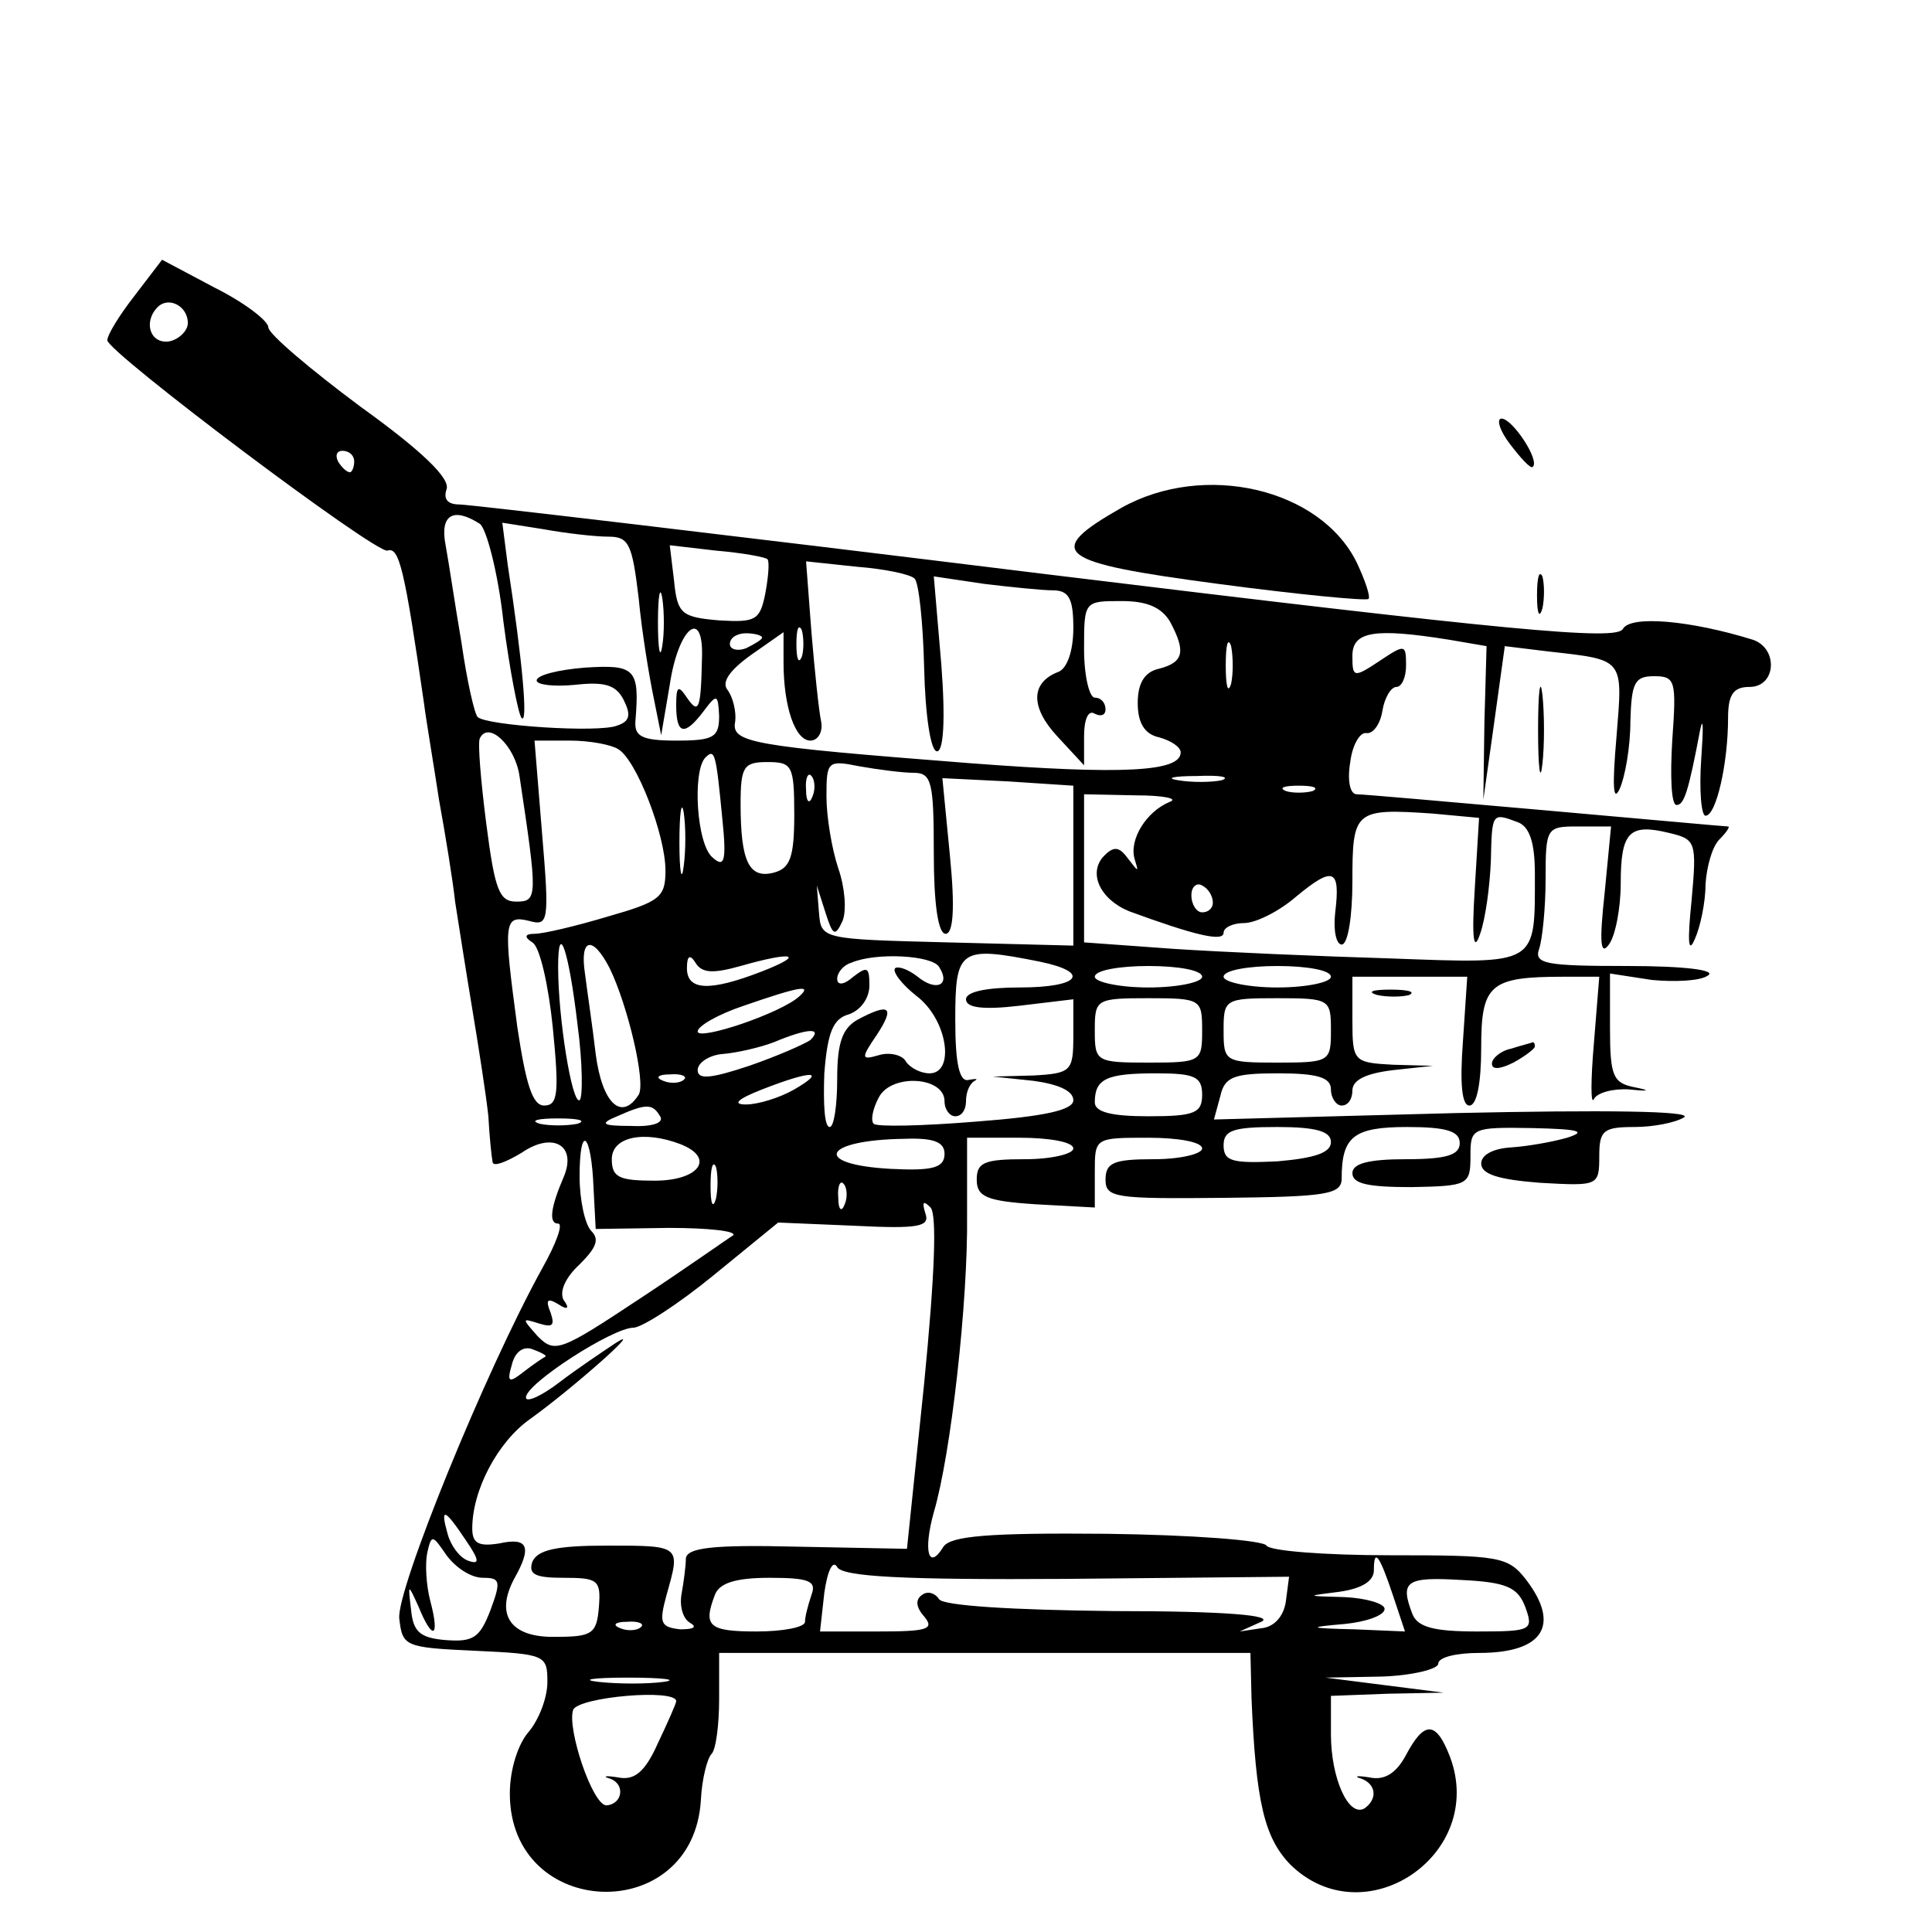 <?xml version="1.0" standalone="no"?>
<!DOCTYPE svg PUBLIC "-//W3C//DTD SVG 20010904//EN"
 "http://www.w3.org/TR/2001/REC-SVG-20010904/DTD/svg10.dtd">
<svg version="1.0" xmlns="http://www.w3.org/2000/svg"
 width="180pt" height="180pt" viewBox="0 0 180 180"
 preserveAspectRatio="xMidYMid meet">

<g transform="translate(0,180) scale(0.1,-0.1)"
fill="#000000" stroke="none">
<path d="M125 1524 c-14 -18 -25 -36 -25 -41 0 -11 250 -199 261 -196 11 4 16
-18 34 -142 2 -16 9 -57 14 -90 6 -33 13 -76 15 -95 3 -19 10 -64 16 -100 6
-36 13 -81 15 -100 1 -19 3 -38 4 -43 1 -4 12 0 27 9 29 20 52 7 39 -23 -12
-28 -14 -43 -5 -43 5 0 -2 -19 -15 -42 -53 -96 -136 -300 -133 -326 3 -26 5
-27 71 -30 65 -3 67 -4 67 -29 0 -15 -8 -35 -17 -46 -10 -11 -18 -35 -18 -58
0 -118 171 -124 178 -6 1 20 6 39 10 43 4 4 7 27 7 51 l0 43 248 0 247 0 1
-42 c4 -97 12 -130 36 -155 69 -68 183 9 149 100 -13 34 -24 34 -41 2 -9 -17
-20 -24 -34 -21 -12 2 -15 1 -8 -1 14 -5 16 -19 3 -28 -15 -8 -31 29 -31 69
l0 36 53 2 52 1 -55 7 -55 7 53 1 c28 1 52 7 52 12 0 6 17 10 38 10 60 0 76
26 44 68 -17 22 -25 23 -127 23 -60 0 -112 4 -115 9 -3 5 -70 10 -149 11 -110
1 -145 -2 -152 -12 -14 -23 -19 -4 -9 32 16 54 32 197 31 277 l0 72 49 0 c28
0 50 -4 50 -10 0 -5 -20 -10 -45 -10 -38 0 -45 -3 -45 -19 0 -16 9 -20 55 -23
l55 -3 0 33 c0 32 0 32 50 32 28 0 50 -4 50 -10 0 -5 -20 -10 -45 -10 -37 0
-45 -3 -45 -19 0 -17 9 -18 110 -17 95 1 110 3 110 18 0 39 11 48 61 48 37 0
49 -4 49 -15 0 -11 -12 -15 -50 -15 -35 0 -50 -4 -50 -13 0 -10 15 -13 55 -13
53 1 55 2 55 29 0 26 1 27 58 26 43 -1 51 -3 32 -9 -14 -4 -37 -8 -52 -9 -17
-1 -28 -7 -28 -15 0 -10 16 -15 55 -18 54 -3 55 -3 55 25 0 24 4 27 33 27 17
0 38 4 46 9 9 6 -75 7 -212 4 l-226 -6 6 22 c4 18 13 21 54 21 37 0 49 -4 49
-15 0 -8 5 -15 10 -15 6 0 10 6 10 14 0 10 13 16 38 19 l37 4 -37 1 c-37 2
-38 3 -38 42 l0 40 54 0 53 0 -4 -60 c-3 -40 -1 -60 6 -60 7 0 11 21 11 54 0
59 8 66 77 66 l33 0 -5 -62 c-3 -35 -3 -58 0 -52 3 6 18 10 33 9 19 -2 20 -1
5 2 -20 4 -23 10 -23 55 l0 51 39 -6 c21 -2 45 -1 52 4 9 5 -20 9 -75 9 -76 0
-87 2 -82 16 3 9 6 38 6 65 0 48 1 49 30 49 l31 0 -6 -62 c-5 -46 -4 -59 4
-48 6 8 11 34 11 57 0 48 8 56 45 47 25 -6 26 -8 21 -63 -4 -39 -3 -50 3 -36
5 11 10 34 10 51 1 16 6 35 13 42 7 7 10 12 8 12 -3 0 -79 7 -170 15 -91 8
-170 15 -176 15 -6 0 -9 12 -6 30 2 16 9 28 15 27 6 -1 13 8 15 21 2 12 8 22
13 22 5 0 9 9 9 20 0 20 -1 20 -25 4 -24 -16 -25 -15 -25 5 0 23 21 26 90 15
l35 -6 -2 -71 -1 -72 10 71 10 72 41 -5 c71 -8 69 -6 63 -80 -4 -46 -3 -61 3
-48 5 11 10 39 10 63 1 36 4 42 22 42 20 0 21 -4 17 -60 -2 -33 -1 -60 4 -60
7 0 11 12 22 70 3 14 3 1 1 -27 -2 -29 0 -53 4 -53 10 0 21 49 21 91 0 22 5
29 20 29 25 0 27 36 3 44 -58 18 -114 23 -121 10 -6 -11 -103 -2 -537 51 -292
36 -538 65 -547 65 -11 0 -15 5 -12 14 4 10 -23 36 -80 77 -47 35 -86 68 -86
74 0 6 -22 23 -50 37 l-49 26 -26 -34z m50 -25 c0 -7 -8 -15 -17 -17 -18 -3
-25 18 -11 32 10 10 28 1 28 -15z m155 -129 c0 -5 -2 -10 -4 -10 -3 0 -8 5
-11 10 -3 6 -1 10 4 10 6 0 11 -4 11 -10z m117 -58 c6 -4 17 -45 22 -91 6 -46
14 -87 17 -90 6 -6 1 52 -13 143 l-5 39 38 -6 c22 -4 49 -7 61 -7 19 0 22 -7
28 -57 3 -32 10 -74 14 -93 l7 -35 8 47 c8 54 32 73 30 24 -1 -47 -3 -52 -14
-36 -8 12 -10 11 -10 -7 0 -28 8 -29 26 -5 12 16 13 15 14 -5 0 -20 -5 -23
-40 -23 -32 0 -39 4 -38 18 4 49 0 53 -47 50 -25 -2 -45 -7 -45 -12 0 -4 16
-6 36 -4 27 3 38 0 45 -14 7 -14 6 -20 -6 -24 -17 -7 -122 0 -130 8 -3 3 -10
34 -15 69 -6 35 -12 76 -15 92 -5 27 7 35 32 19z m268 -33 c2 -2 1 -16 -2 -32
-5 -25 -9 -27 -43 -25 -35 3 -39 6 -42 37 l-4 33 43 -5 c24 -2 46 -6 48 -8z
m137 -18 c4 -3 8 -41 9 -83 1 -44 6 -78 12 -78 6 0 8 29 4 81 l-7 82 47 -7
c25 -3 54 -6 64 -6 15 0 19 -8 19 -35 0 -22 -6 -38 -14 -41 -26 -10 -26 -33
-1 -60 l25 -27 0 27 c0 16 4 25 10 21 6 -3 10 -1 10 4 0 6 -4 11 -10 11 -5 0
-10 20 -10 45 0 45 0 45 35 45 24 0 37 -6 45 -19 15 -28 13 -38 -10 -44 -14
-3 -20 -14 -20 -32 0 -18 6 -29 20 -32 11 -3 20 -9 20 -14 0 -18 -53 -21 -197
-10 -205 16 -222 19 -218 39 1 9 -2 22 -7 29 -6 7 1 18 22 33 l30 21 0 -28 c0
-42 11 -73 25 -73 7 0 12 8 10 18 -2 9 -6 47 -9 83 l-5 66 47 -5 c26 -2 50 -7
54 -11z m-235 -63 c-2 -13 -4 -3 -4 22 0 25 2 35 4 23 2 -13 2 -33 0 -45z
m130 -10 c-3 -7 -5 -2 -5 12 0 14 2 19 5 13 2 -7 2 -19 0 -25z m-37 18 c0 -2
-7 -6 -15 -10 -8 -3 -15 -1 -15 4 0 6 7 10 15 10 8 0 15 -2 15 -4z m437 -43
c-3 -10 -5 -2 -5 17 0 19 2 27 5 18 2 -10 2 -26 0 -35z m-663 -86 c17 -113 17
-117 -3 -117 -16 0 -20 11 -28 73 -5 39 -8 75 -6 79 8 17 33 -7 37 -35z m92
25 c17 -10 44 -80 44 -113 0 -25 -5 -29 -54 -43 -30 -9 -60 -16 -68 -16 -9 0
-10 -3 -2 -8 7 -4 15 -40 19 -79 6 -61 5 -73 -8 -73 -11 0 -17 20 -25 73 -13
97 -13 105 11 99 18 -5 19 -1 12 82 l-7 86 33 0 c19 0 39 -4 45 -8z m97 -65
c4 -39 2 -46 -9 -36 -15 12 -19 80 -7 93 9 9 10 5 16 -57z m67 4 c0 -40 -4
-50 -19 -54 -23 -6 -31 10 -31 64 0 35 3 39 25 39 23 0 25 -3 25 -49z m111 39
c17 0 19 -8 19 -75 0 -47 4 -75 11 -75 7 0 9 23 4 73 l-7 72 61 -3 61 -4 0
-75 0 -74 -117 3 c-118 3 -118 3 -120 28 l-2 25 8 -25 c7 -22 9 -23 16 -8 4
10 2 32 -4 49 -6 18 -11 48 -11 67 0 33 1 34 31 28 17 -3 40 -6 50 -6z m-94
-22 c-3 -8 -6 -5 -6 6 -1 11 2 17 5 13 3 -3 4 -12 1 -19z m381 15 c-10 -2 -28
-2 -40 0 -13 2 -5 4 17 4 22 1 32 -1 23 -4z m85 -10 c-7 -2 -19 -2 -25 0 -7 3
-2 5 12 5 14 0 19 -2 13 -5z m-586 -70 c-2 -16 -4 -5 -4 22 0 28 2 40 4 28 2
-13 2 -35 0 -50z m453 60 c-22 -9 -38 -35 -33 -53 4 -13 4 -13 -6 0 -8 11 -13
12 -22 3 -16 -16 -4 -41 23 -52 60 -22 88 -29 88 -20 0 5 9 9 19 9 11 0 33 11
49 25 34 28 41 26 36 -15 -2 -17 1 -30 6 -30 6 0 10 27 10 59 0 66 2 68 75 63
l43 -4 -4 -66 c-3 -47 -1 -60 5 -42 5 14 9 44 10 68 1 45 1 45 25 36 11 -4 16
-19 16 -48 0 -86 4 -84 -133 -79 -67 2 -159 6 -204 9 l-83 6 0 69 0 69 48 -1
c26 0 40 -3 32 -6z m40 -94 c0 -5 -4 -9 -10 -9 -5 0 -10 7 -10 16 0 8 5 12 10
9 6 -3 10 -10 10 -16z m-592 -113 c5 -37 5 -69 2 -71 -7 -4 -20 76 -20 124 0
45 10 15 18 -53z m30 52 c17 -35 34 -107 27 -118 -16 -25 -34 -8 -40 38 -3 26
-8 59 -10 75 -5 33 7 36 23 5z m122 2 c49 14 61 11 20 -5 -49 -19 -70 -18 -70
3 0 12 3 13 8 5 6 -10 17 -10 42 -3z m185 -1 c11 -17 -3 -23 -20 -9 -9 7 -18
10 -21 8 -3 -3 6 -15 20 -26 29 -22 36 -72 12 -72 -8 0 -18 5 -22 11 -3 6 -15
9 -25 6 -17 -5 -17 -3 -2 19 17 26 12 30 -18 14 -14 -8 -19 -21 -19 -55 0 -25
-3 -45 -7 -45 -5 0 -6 22 -5 50 3 38 8 51 23 55 11 4 19 15 19 27 0 17 -2 18
-15 8 -9 -8 -15 -8 -15 -2 0 6 6 13 13 15 23 10 76 7 82 -4z m94 5 c48 -10 37
-24 -19 -24 -31 0 -50 -4 -50 -11 0 -8 16 -10 50 -6 l50 6 0 -34 c0 -33 -2
-35 -37 -37 l-38 -1 38 -4 c22 -3 37 -9 37 -18 0 -9 -25 -15 -91 -20 -49 -4
-92 -5 -95 -2 -3 3 -1 14 5 25 12 22 61 19 61 -4 0 -8 5 -14 10 -14 6 0 10 6
10 14 0 8 3 16 8 19 4 2 1 2 -5 1 -9 -3 -13 14 -13 56 0 66 4 69 79 54z m151
-14 c0 -5 -22 -10 -50 -10 -27 0 -50 5 -50 10 0 6 23 10 50 10 28 0 50 -4 50
-10z m120 0 c0 -5 -22 -10 -50 -10 -27 0 -50 5 -50 10 0 6 23 10 50 10 28 0
50 -4 50 -10z m-495 -18 c-17 -16 -95 -42 -95 -33 0 5 19 16 43 24 52 18 64
20 52 9z m375 -32 c0 -29 -1 -30 -50 -30 -49 0 -50 1 -50 30 0 29 1 30 50 30
49 0 50 -1 50 -30z m120 0 c0 -29 -1 -30 -50 -30 -49 0 -50 1 -50 30 0 29 1
30 50 30 49 0 50 -1 50 -30z m-485 -9 c-6 -4 -31 -15 -57 -24 -36 -12 -48 -13
-48 -4 0 7 11 14 23 15 13 1 35 6 48 11 31 13 46 14 34 2z m-118 -37 c-3 -3
-12 -4 -19 -1 -8 3 -5 6 6 6 11 1 17 -2 13 -5z m103 -9 c-14 -8 -34 -14 -45
-14 -13 0 -8 5 15 14 46 18 61 18 30 0z m380 -5 c0 -17 -7 -20 -50 -20 -35 0
-50 4 -50 13 0 22 11 27 57 27 36 0 43 -3 43 -20z m-505 -20 c4 -6 -7 -10 -27
-9 -27 0 -30 2 -13 9 27 12 33 12 40 0z m-77 -7 c-10 -2 -26 -2 -35 0 -10 3
-2 5 17 5 19 0 27 -2 18 -5z m702 -17 c0 -10 -15 -15 -50 -18 -42 -2 -50 0
-50 15 0 14 9 17 50 17 36 0 50 -4 50 -14z m-687 -43 l2 -38 68 1 c37 0 64 -3
60 -7 -5 -3 -43 -30 -87 -59 -74 -49 -79 -51 -95 -35 -15 17 -15 17 1 12 13
-4 15 -2 11 10 -5 12 -3 14 7 8 9 -6 11 -4 5 4 -4 8 2 21 15 33 15 15 19 23
11 31 -6 6 -11 29 -11 51 0 50 11 41 13 -11z m81 41 c33 -13 17 -34 -24 -34
-33 0 -40 3 -40 20 0 21 30 27 64 14z m246 -9 c0 -13 -11 -16 -50 -14 -74 4
-64 27 13 28 27 1 37 -3 37 -14z m-213 -42 c-3 -10 -5 -4 -5 12 0 17 2 24 5
18 2 -7 2 -21 0 -30z m120 -5 c-3 -8 -6 -5 -6 6 -1 11 2 17 5 13 3 -3 4 -12 1
-19z m74 -167 l-16 -154 -102 2 c-79 2 -103 -1 -104 -11 0 -7 -2 -22 -4 -33
-2 -11 1 -23 8 -27 7 -4 3 -6 -9 -6 -19 2 -20 6 -13 32 13 46 14 46 -55 46
-48 0 -65 -4 -70 -15 -4 -12 3 -15 29 -15 32 0 35 -2 33 -27 -2 -25 -6 -28
-40 -28 -42 -1 -57 20 -39 54 17 30 13 39 -14 33 -19 -3 -25 0 -25 14 0 36 24
81 54 102 39 28 108 89 80 71 -12 -8 -36 -24 -53 -37 -17 -13 -31 -19 -31 -14
0 13 81 65 100 65 8 0 42 22 75 49 l60 49 71 -3 c60 -3 71 -1 66 12 -3 10 -2
12 5 5 6 -7 4 -62 -6 -164z m-353 25 c-2 -1 -11 -7 -20 -14 -14 -11 -16 -10
-11 7 3 12 11 17 19 14 8 -3 14 -6 12 -7z m-74 -171 c13 -19 13 -23 2 -19 -8
3 -16 14 -19 25 -7 25 -3 24 17 -6z m16 -35 c16 0 17 -3 7 -30 -10 -26 -16
-30 -42 -28 -24 2 -30 8 -32 28 -3 25 -3 25 7 3 13 -32 20 -29 11 5 -4 15 -5
35 -3 45 4 18 5 17 18 -2 9 -12 23 -21 34 -21z m544 -1 l207 2 -3 -23 c-2 -14
-11 -24 -23 -25 l-20 -3 20 9 c13 6 -33 10 -137 10 -95 1 -159 5 -163 11 -4 6
-11 8 -16 4 -6 -4 -6 -11 2 -20 10 -12 3 -14 -43 -14 l-54 0 4 36 c3 21 8 31
12 24 5 -9 62 -12 214 -11z m304 -16 l11 -33 -47 2 c-44 1 -44 2 -9 5 20 2 37
8 37 14 0 5 -17 10 -37 11 -37 1 -37 1 -5 5 21 3 32 10 32 20 0 21 5 15 18
-24z m-542 1 c-3 -9 -6 -20 -6 -25 0 -5 -20 -9 -45 -9 -45 0 -50 5 -39 34 4
11 19 16 51 16 37 0 44 -3 39 -16z m665 -11 c8 -22 6 -23 -45 -23 -40 0 -55 4
-60 16 -12 31 -6 35 45 32 43 -2 53 -7 60 -25z m-824 -19 c-3 -3 -12 -4 -19
-1 -8 3 -5 6 6 6 11 1 17 -2 13 -5z m21 -51 c-15 -2 -42 -2 -60 0 -18 2 -6 4
27 4 33 0 48 -2 33 -4z m12 -18 c0 -2 -8 -20 -17 -39 -12 -27 -22 -35 -37 -32
-12 2 -15 1 -8 -1 15 -5 12 -24 -3 -25 -13 0 -37 72 -31 89 5 12 96 20 96 8z"/>
<path d="M1407 1386 c10 -13 19 -23 21 -21 7 6 -19 45 -29 45 -5 0 -2 -11 8
-24z"/>
<path d="M1045 1327 c-74 -42 -61 -51 90 -71 75 -10 138 -16 140 -14 2 2 -3
17 -11 34 -34 69 -142 94 -219 51z"/>
<path d="M1432 1245 c0 -16 2 -22 5 -12 2 9 2 23 0 30 -3 6 -5 -1 -5 -18z"/>
<path d="M1433 1120 c0 -36 2 -50 4 -32 2 17 2 47 0 65 -2 17 -4 3 -4 -33z"/>
<path d="M1283 873 c9 -2 23 -2 30 0 6 3 -1 5 -18 5 -16 0 -22 -2 -12 -5z"/>
<path d="M1408 823 c-10 -2 -18 -9 -18 -14 0 -6 8 -5 20 1 11 6 20 13 20 15 0
3 -1 4 -2 4 -2 -1 -11 -3 -20 -6z"/>
</g>
</svg>
